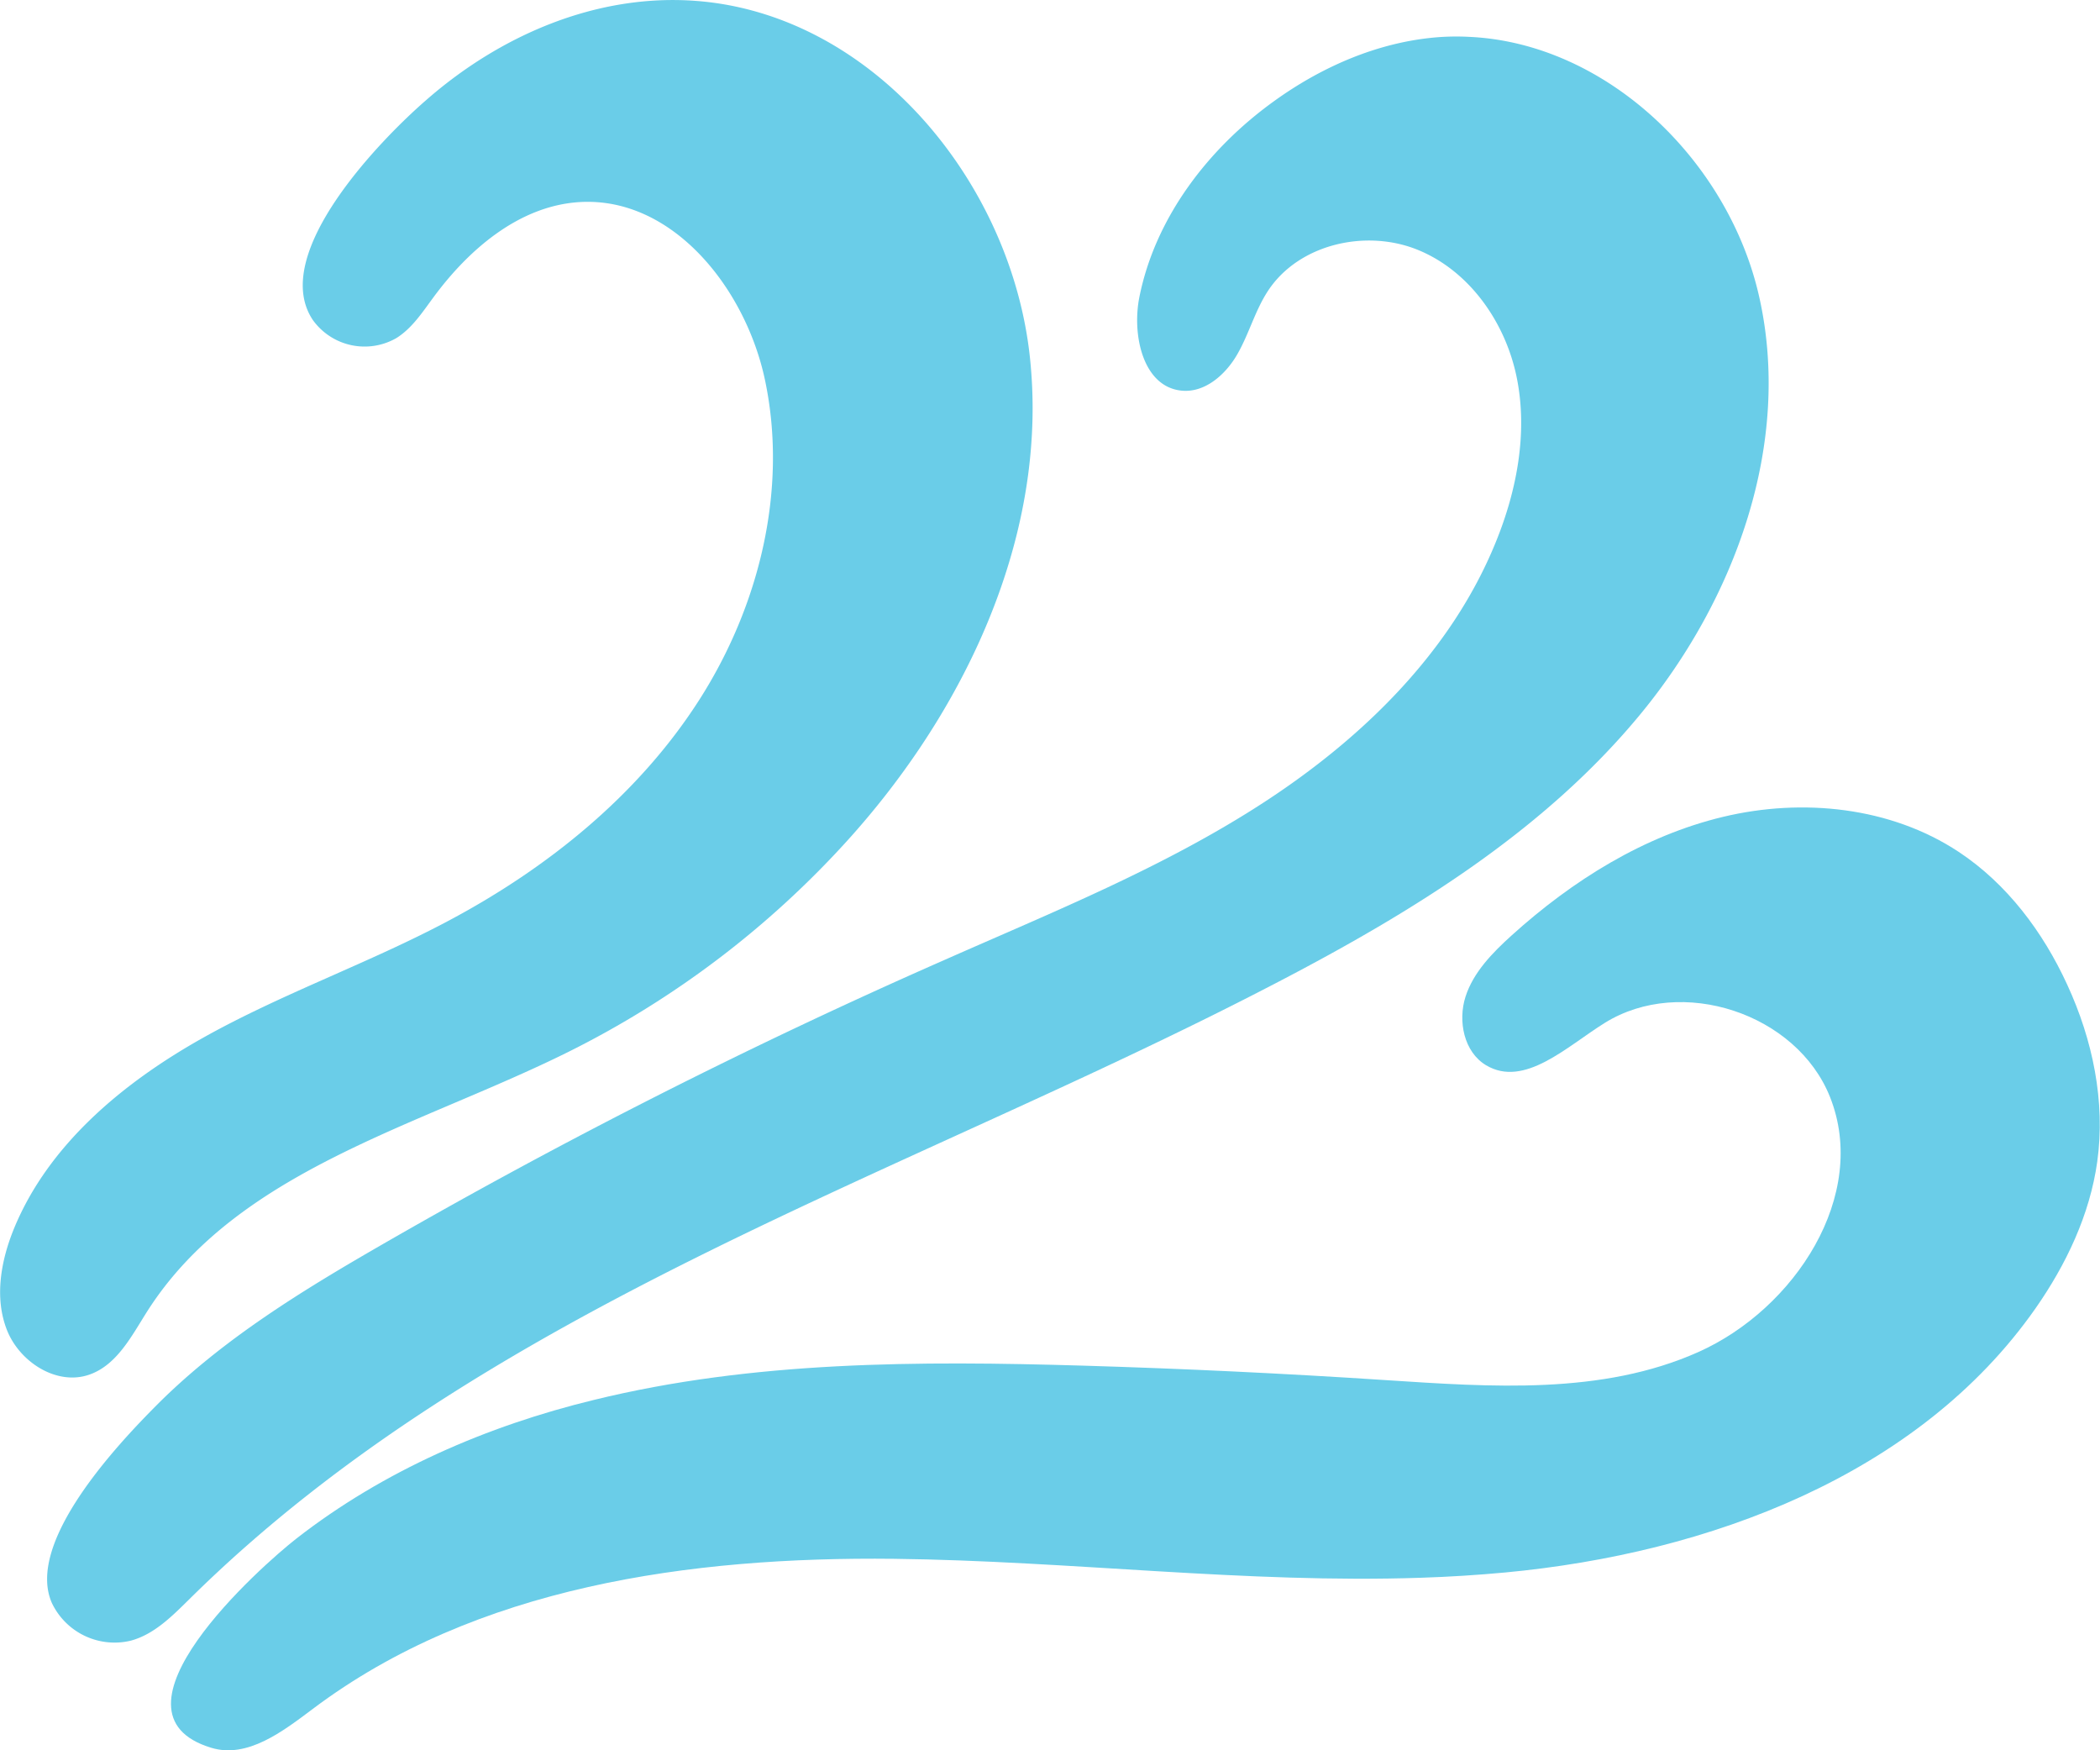 <svg xmlns="http://www.w3.org/2000/svg" viewBox="0 0 306.06 255.06"><defs><style>.cls-1{fill:#6acde8;}</style></defs><title>element_air</title><g id="Layer_2" data-name="Layer 2"><g id="Layer_1-2" data-name="Layer 1"><g id="element_air"><path class="cls-1" d="M207.1,229.91c-25.53.86-51.16-2.46-76.77-2.76-29.71-.33-61,4-84.74,21.87-4.4,3.3-9.53,7.26-14.79,5.67-16.82-5.08,7.26-26.49,12.41-30.5C55.88,214.32,71,207.77,86.54,204c23.21-5.7,47.41-5.7,71.3-5q22.08.66,44.12,2.11c15.38,1,31.49,2.19,45.56-4.09s24.89-22.85,19.19-37.17c-4.85-12.18-21.65-17.72-32.8-10.81-5.54,3.44-11.73,9.52-17.32,6.19-3.24-1.93-4.14-6.45-3-10s3.93-6.4,6.72-8.92c8.85-8,19.25-14.51,30.82-17.28s24.4-1.46,34.33,5.1c7.05,4.66,12.31,11.69,15.83,19.37,3.69,8,5.59,17,4.37,25.78-1.08,7.74-4.54,15-9,21.38C279.61,215,249,226.36,219.38,229.14Q213.25,229.71,207.1,229.91Z"/><path class="cls-1" d="M214.09,5.37c20,.89,37.83,18,42.3,37.88,4.82,21.37-3.48,44.12-17.46,61S205.86,132.88,186.45,143c-54.22,28.3-115.33,47-158.82,90-2.52,2.48-5.13,5.14-8.54,6.07a10.12,10.12,0,0,1-11.52-5.46c-3.93-8.84,9.6-23.16,15.23-28.82,9.53-9.57,21.23-16.72,32.86-23.42a847.35,847.35,0,0,1,82-41.49c15.82-7,31.94-13.48,46.43-22.89S211.5,95,218,79c3.09-7.57,4.68-16,3.05-24s-6.87-15.53-14.44-18.6-17.35-.83-21.82,6c-1.88,2.87-2.76,6.27-4.47,9.24s-4.74,5.64-8.15,5.28c-5.6-.58-7.22-8.13-6.11-13.65,2.32-11.56,10-21.58,19.54-28.47,7-5.07,15.23-8.67,23.86-9.37A35.24,35.24,0,0,1,214.09,5.37Z"/><path class="cls-1" d="M150.48,60.93c-.47,22.62-11.61,44.55-26.93,61.5a137.52,137.52,0,0,1-40.69,30.84C61,164.14,34.56,170.5,21.45,191.1c-2.27,3.58-4.39,7.77-8.37,9.19C8.31,202,2.84,198.49,1,193.78S.13,183.69,2.05,179C7.1,166.74,18,157.73,29.53,151.26s24.21-10.89,35.92-17.13c14.41-7.67,27.54-18.27,36.37-32s13.05-30.78,9.67-46.76C108.66,42,98,28.6,84.43,29.45c-8.77.55-16.15,6.9-21.35,14-1.57,2.13-3.07,4.42-5.32,5.82A9.29,9.29,0,0,1,45.6,46.64c-6.46-9.62,10-26.4,16.45-32C72.86,5.14,87-1,101.55.14c25.69,2,45.91,26.47,48.57,52.1A70.25,70.25,0,0,1,150.48,60.93Z"/></g></g></g></svg>